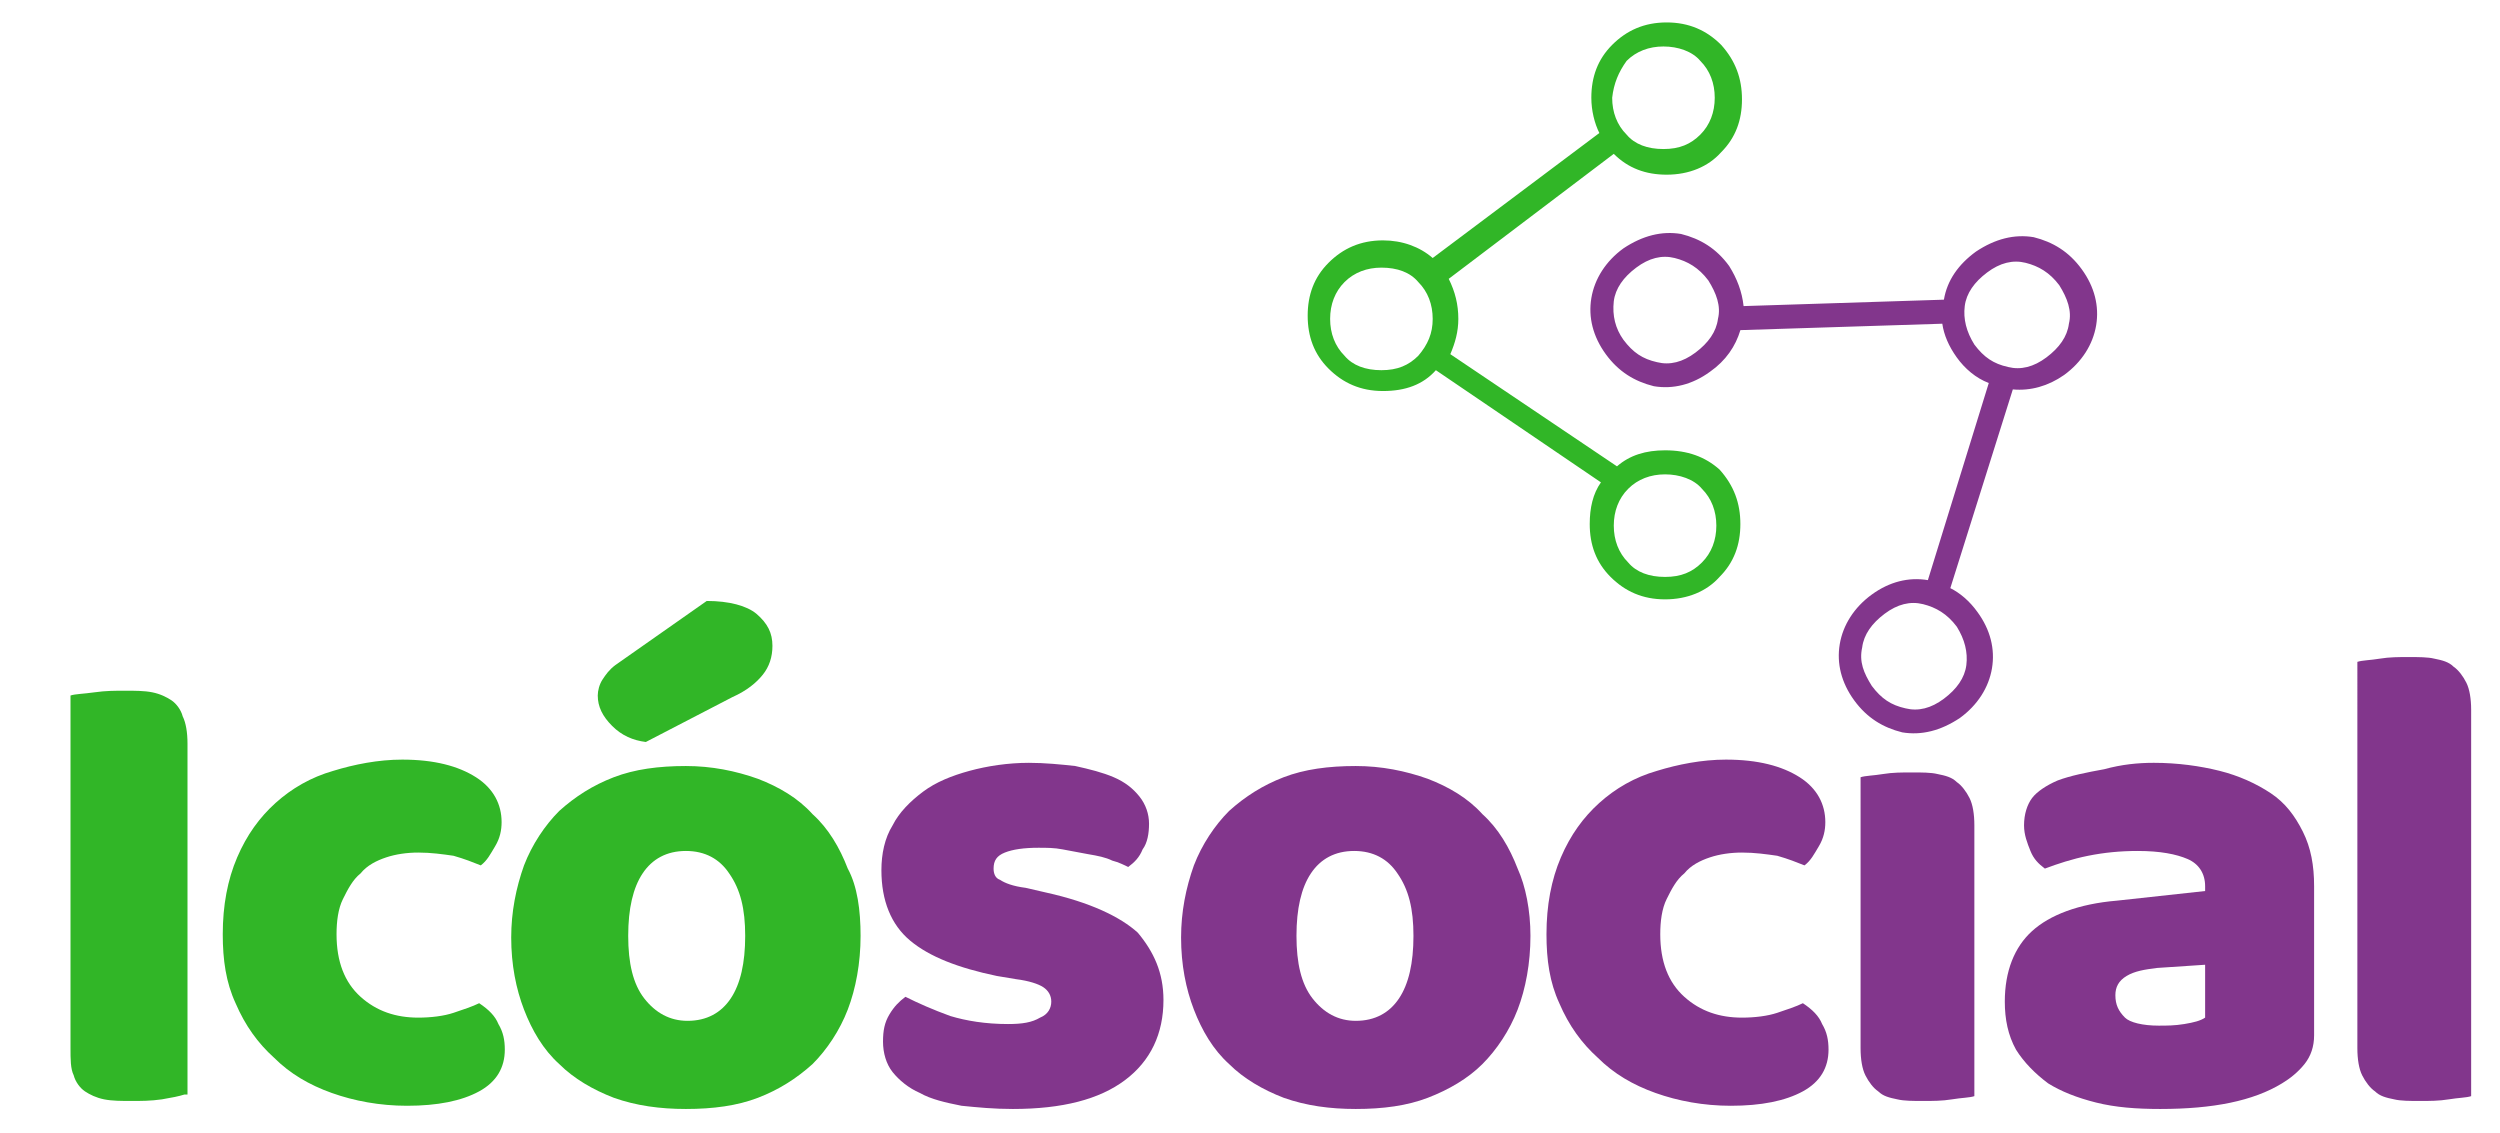 <?xml version="1.0" encoding="utf-8"?>
<!-- Generator: Adobe Illustrator 24.0.2, SVG Export Plug-In . SVG Version: 6.00 Build 0)  -->
<svg version="1.1" id="Camada_1" xmlns="http://www.w3.org/2000/svg" xmlns:xlink="http://www.w3.org/1999/xlink" x="0px" y="0px"
	 viewBox="0 0 156 70.7" style="enable-background:new 0 0 156 70.7;" xml:space="preserve">
<style type="text/css">
	.st0{fill:#83368D;stroke:#82368C;stroke-width:0.5;stroke-miterlimit:10;}
	.st1{fill:#31B627;stroke:#31B627;stroke-width:0.5;stroke-miterlimit:10;}
	.st2{fill:#31B627;}
	.st3{fill:#82368C;}
</style>
<g>
	<g>
		<path id="XMLID_236_" class="st0" d="M-17.4,92.3c0.7-0.5,1.1-1.1,1.4-1.9l9-0.3c0.1,0.5,0.3,1,0.6,1.5c0.4,0.5,0.9,0.9,1.4,1.1
			l-2.7,8.8c-0.9-0.1-1.7,0.1-2.5,0.6c-0.8,0.6-1.3,1.4-1.4,2.2c-0.1,0.9,0.1,1.7,0.6,2.5c0.6,0.8,1.3,1.2,2.1,1.4
			c0.9,0.1,1.7-0.1,2.6-0.6c0.8-0.6,1.3-1.4,1.4-2.2c0.1-0.9-0.1-1.7-0.6-2.5c-0.4-0.5-0.8-0.9-1.2-1.1l2.8-8.9
			c0.8,0.1,1.6-0.1,2.3-0.6c0.8-0.6,1.3-1.4,1.4-2.2s-0.1-1.7-0.6-2.5c-0.6-0.8-1.3-1.2-2.1-1.4c-0.9-0.1-1.7,0.1-2.6,0.6
			c-0.8,0.6-1.3,1.3-1.4,2.1l-8.9,0.3c-0.1-0.6-0.3-1.2-0.6-1.8c-0.6-0.8-1.3-1.2-2.1-1.4c-0.9-0.1-1.7,0.1-2.6,0.6
			c-0.8,0.6-1.3,1.4-1.4,2.2c-0.1,0.9,0.1,1.7,0.6,2.5c0.6,0.8,1.3,1.2,2.1,1.4C-19.1,93.1-18.2,92.9-17.4,92.3z M-6,105.4
			c-0.1,0.6-0.4,1.1-1,1.5s-1.1,0.6-1.7,0.4c-0.6-0.1-1.1-0.4-1.5-1c-0.4-0.6-0.6-1.1-0.4-1.7c0.1-0.6,0.4-1.1,1-1.5
			c0.6-0.4,1.1-0.6,1.7-0.4l0,0c0.6,0.1,1.1,0.4,1.5,1C-6.1,104.2-5.9,104.8-6,105.4z M-6.1,89.4c0.1-0.6,0.4-1.1,1-1.5
			c0.6-0.4,1.1-0.6,1.7-0.4l0,0c0.6,0.1,1.1,0.4,1.5,1c0.4,0.6,0.6,1.1,0.4,1.7c-0.1,0.6-0.4,1.1-1,1.5c-0.6,0.4-1.1,0.6-1.7,0.4
			c-0.6-0.1-1.1-0.4-1.5-1C-6,90.5-6.1,89.9-6.1,89.4z M-21.7,89.1c0.1-0.6,0.4-1.1,1-1.5c0.6-0.4,1.1-0.6,1.7-0.4l0,0
			c0.6,0.1,1.1,0.4,1.5,1c0.4,0.6,0.6,1.1,0.4,1.7c-0.1,0.6-0.4,1.1-1,1.5c-0.6,0.4-1.1,0.6-1.7,0.4c-0.6-0.1-1.1-0.4-1.5-1
			C-21.7,90.4-21.8,89.8-21.7,89.1z"/>
		<path id="XMLID_149_" class="st1" d="M-19.4,95.8c-0.9,0-1.6,0.2-2.1,0.7l-7.4-5c0.2-0.5,0.4-1,0.4-1.6c0-0.6-0.1-1.2-0.4-1.8
			l7.4-5.6c0.6,0.6,1.4,0.9,2.4,0.9c1,0,1.9-0.4,2.4-1c0.6-0.6,0.9-1.4,0.9-2.4s-0.3-1.7-0.9-2.4c-0.6-0.6-1.4-1-2.4-1
			c-1,0-1.8,0.4-2.4,1s-0.9,1.4-0.9,2.4c0,0.6,0.1,1.1,0.4,1.6l-7.4,5.6c-0.6-0.5-1.4-0.8-2.2-0.8c-1,0-1.8,0.4-2.4,1
			c-0.6,0.6-0.9,1.4-0.9,2.4c0,0.9,0.3,1.7,0.9,2.4c0.6,0.6,1.4,1,2.4,1c1,0,1.8-0.3,2.4-0.9l7.4,5c-0.4,0.5-0.5,1.1-0.5,1.9
			c0,0.9,0.3,1.7,0.9,2.4c0.6,0.6,1.4,1,2.4,1s1.9-0.4,2.4-1c0.6-0.6,0.9-1.4,0.9-2.4s-0.3-1.7-0.9-2.4
			C-17.7,96.1-18.4,95.8-19.4,95.8z M-21.2,78.4c0.4-0.4,1-0.6,1.6-0.6s1.3,0.2,1.6,0.6c0.4,0.4,0.6,1,0.6,1.6s-0.2,1.2-0.6,1.6
			s-0.9,0.6-1.6,0.6s-1.3-0.2-1.6-0.6l0,0c-0.4-0.4-0.6-1-0.6-1.6C-21.7,79.4-21.5,78.9-21.2,78.4z M-30.5,91.6
			c-0.4,0.4-0.9,0.6-1.6,0.6c-0.7,0-1.3-0.2-1.6-0.6l0,0c-0.4-0.4-0.6-1-0.6-1.6s0.2-1.2,0.6-1.6s1-0.6,1.6-0.6
			c0.7,0,1.3,0.2,1.6,0.6c0.4,0.4,0.6,1,0.6,1.6S-30,91.1-30.5,91.6z M-17.8,100.8c-0.4,0.4-0.9,0.6-1.6,0.6s-1.3-0.2-1.6-0.6l0,0
			c-0.4-0.4-0.6-1-0.6-1.6s0.2-1.2,0.6-1.6c0.4-0.4,1-0.6,1.6-0.6s1.3,0.2,1.6,0.6c0.4,0.4,0.6,1,0.6,1.6
			C-17.2,99.8-17.4,100.4-17.8,100.8z"/>
	</g>
	<g>
		<path id="XMLID_146_" class="st2" d="M11.5,107.5c-0.3,0.1-0.8,0.2-1.4,0.3c-0.7,0.1-1.3,0.1-1.9,0.1c-0.6,0-1.2,0-1.7-0.1
			s-0.9-0.3-1.2-0.5c-0.3-0.2-0.6-0.6-0.7-1c-0.2-0.4-0.2-1-0.2-1.7v-22c0.3-0.1,0.8-0.1,1.5-0.2s1.3-0.1,1.9-0.1s1.2,0,1.7,0.1
			s0.9,0.3,1.2,0.5c0.3,0.2,0.6,0.6,0.7,1c0.2,0.4,0.3,1,0.3,1.7v21.9H11.5z"/>
		<path id="XMLID_144_" class="st2" d="M26.1,92.4c-0.7,0-1.4,0.1-2,0.3c-0.6,0.2-1.2,0.5-1.6,1c-0.5,0.4-0.8,1-1.1,1.6
			c-0.3,0.6-0.4,1.4-0.4,2.2c0,1.7,0.5,3,1.5,3.9s2.2,1.3,3.6,1.3c0.8,0,1.6-0.1,2.2-0.3c0.6-0.2,1.2-0.4,1.6-0.6
			c0.6,0.4,1,0.8,1.2,1.3c0.3,0.5,0.4,1,0.4,1.6c0,1.1-0.5,2-1.6,2.6s-2.6,0.9-4.5,0.9c-1.7,0-3.3-0.3-4.7-0.8s-2.6-1.2-3.6-2.2
			c-1-0.9-1.8-2-2.4-3.4c-0.6-1.3-0.8-2.7-0.8-4.3c0-1.8,0.3-3.4,0.9-4.8c0.6-1.4,1.4-2.5,2.4-3.4s2.2-1.6,3.6-2
			c1.3-0.4,2.8-0.7,4.3-0.7c2,0,3.5,0.4,4.6,1.1s1.6,1.7,1.6,2.8c0,0.5-0.1,1-0.4,1.5s-0.5,0.9-0.9,1.2c-0.5-0.2-1-0.4-1.7-0.6
			C27.6,92.5,26.9,92.4,26.1,92.4z"/>
		<path id="XMLID_139_" class="st2" d="M53.7,97.6c0,1.7-0.3,3.3-0.8,4.6c-0.5,1.3-1.3,2.5-2.2,3.4c-1,0.9-2.1,1.6-3.4,2.1
			c-1.3,0.5-2.8,0.7-4.5,0.7c-1.6,0-3.1-0.2-4.5-0.7c-1.3-0.5-2.5-1.2-3.4-2.1c-1-0.9-1.7-2.1-2.2-3.4c-0.5-1.3-0.8-2.8-0.8-4.5
			c0-1.6,0.3-3.1,0.8-4.5c0.5-1.3,1.3-2.5,2.2-3.4c1-0.9,2.1-1.6,3.4-2.1c1.3-0.5,2.8-0.7,4.5-0.7c1.6,0,3.1,0.3,4.5,0.8
			c1.3,0.5,2.5,1.2,3.4,2.2c1,0.9,1.7,2.1,2.2,3.4C53.5,94.5,53.7,96,53.7,97.6z M44.1,76.7c1.4,0,2.5,0.3,3.1,0.8
			c0.7,0.6,1,1.2,1,2c0,0.7-0.2,1.3-0.6,1.8c-0.4,0.5-1,1-1.9,1.4l-5.4,2.8c-0.8-0.1-1.5-0.4-2.1-1s-0.9-1.2-0.9-1.9
			c0-0.3,0.1-0.7,0.3-1c0.2-0.3,0.4-0.6,0.8-0.9L44.1,76.7z M39.2,97.6c0,1.7,0.3,3,1,3.9s1.6,1.4,2.7,1.4c1.2,0,2.1-0.5,2.7-1.4
			c0.6-0.9,0.9-2.2,0.9-3.9c0-1.7-0.3-2.9-1-3.9c-0.6-0.9-1.5-1.4-2.7-1.4s-2.1,0.5-2.7,1.4S39.2,95.9,39.2,97.6z"/>
		<path id="XMLID_136_" class="st3" d="M72.6,101.6c0,2.1-0.8,3.8-2.4,5s-3.9,1.8-7,1.8c-1.2,0-2.2-0.1-3.2-0.2
			c-1-0.2-1.9-0.4-2.6-0.8c-0.7-0.3-1.3-0.8-1.7-1.3s-0.6-1.2-0.6-1.9c0-0.7,0.1-1.2,0.4-1.7c0.3-0.5,0.6-0.8,1-1.1
			c0.8,0.4,1.7,0.8,2.8,1.2c1,0.3,2.2,0.5,3.6,0.5c0.9,0,1.5-0.1,2-0.4c0.5-0.2,0.7-0.6,0.7-1s-0.2-0.7-0.5-0.9
			c-0.3-0.2-0.9-0.4-1.7-0.5l-1.2-0.2c-2.4-0.5-4.2-1.2-5.4-2.2S55,95.4,55,93.5c0-1,0.2-2,0.7-2.8c0.4-0.8,1.1-1.5,1.9-2.1
			c0.8-0.6,1.8-1,2.9-1.3c1.1-0.3,2.4-0.5,3.7-0.5c1,0,2,0.1,2.9,0.2c0.9,0.2,1.7,0.4,2.4,0.7c0.7,0.3,1.2,0.7,1.6,1.2
			s0.6,1.1,0.6,1.7s-0.1,1.2-0.4,1.6c-0.2,0.5-0.5,0.8-0.9,1.1c-0.2-0.1-0.6-0.3-1-0.4c-0.4-0.2-0.9-0.3-1.5-0.4
			c-0.5-0.1-1.1-0.2-1.6-0.3s-1-0.1-1.5-0.1c-0.9,0-1.6,0.1-2.1,0.3c-0.5,0.2-0.7,0.5-0.7,1c0,0.3,0.1,0.6,0.4,0.7
			c0.3,0.2,0.8,0.4,1.6,0.5l1.3,0.3c2.7,0.6,4.6,1.5,5.7,2.5C72,98.6,72.6,99.9,72.6,101.6z"/>
		<path id="XMLID_133_" class="st3" d="M95.5,97.6c0,1.7-0.3,3.3-0.8,4.6c-0.5,1.3-1.3,2.5-2.2,3.4s-2.1,1.6-3.4,2.1
			s-2.8,0.7-4.5,0.7c-1.6,0-3.1-0.2-4.5-0.7c-1.3-0.5-2.5-1.2-3.4-2.1c-1-0.9-1.7-2.1-2.2-3.4c-0.5-1.3-0.8-2.8-0.8-4.5
			c0-1.6,0.3-3.1,0.8-4.5c0.5-1.3,1.3-2.5,2.2-3.4c1-0.9,2.1-1.6,3.4-2.1s2.8-0.7,4.5-0.7c1.6,0,3.1,0.3,4.5,0.8
			c1.3,0.5,2.5,1.2,3.4,2.2c1,0.9,1.7,2.1,2.2,3.4C95.2,94.5,95.5,96,95.5,97.6z M80.9,97.6c0,1.7,0.3,3,1,3.9s1.6,1.4,2.7,1.4
			c1.2,0,2.1-0.5,2.7-1.4s0.9-2.2,0.9-3.9c0-1.7-0.3-2.9-1-3.9c-0.6-0.9-1.5-1.4-2.7-1.4s-2.1,0.5-2.7,1.4S80.9,95.9,80.9,97.6z"/>
		<path id="XMLID_130_" class="st3" d="M108.7,92.4c-0.7,0-1.4,0.1-2,0.3c-0.6,0.2-1.2,0.5-1.6,1c-0.5,0.4-0.8,1-1.1,1.6
			c-0.3,0.6-0.4,1.4-0.4,2.2c0,1.7,0.5,3,1.5,3.9s2.2,1.3,3.6,1.3c0.8,0,1.6-0.1,2.2-0.3c0.6-0.2,1.2-0.4,1.6-0.6
			c0.6,0.4,1,0.8,1.2,1.3c0.3,0.5,0.4,1,0.4,1.6c0,1.1-0.5,2-1.6,2.6s-2.6,0.9-4.5,0.9c-1.7,0-3.3-0.3-4.7-0.8s-2.6-1.2-3.6-2.2
			c-1-0.9-1.8-2-2.4-3.4c-0.6-1.3-0.8-2.7-0.8-4.3c0-1.8,0.3-3.4,0.9-4.8s1.4-2.5,2.4-3.4s2.2-1.6,3.6-2c1.3-0.4,2.8-0.7,4.3-0.7
			c2,0,3.5,0.4,4.6,1.1s1.6,1.7,1.6,2.8c0,0.5-0.1,1-0.4,1.5s-0.5,0.9-0.9,1.2c-0.5-0.2-1-0.4-1.7-0.6
			C110.2,92.5,109.5,92.4,108.7,92.4z"/>
		<path id="XMLID_127_" class="st3" d="M123.2,107.6c-0.3,0.1-0.8,0.1-1.4,0.2s-1.2,0.1-1.8,0.1c-0.6,0-1.2,0-1.6-0.1
			c-0.5-0.1-0.9-0.2-1.2-0.5c-0.3-0.2-0.6-0.6-0.8-1c-0.2-0.4-0.3-1-0.3-1.7V87.7c0.3-0.1,0.8-0.1,1.4-0.2s1.2-0.1,1.8-0.1
			c0.6,0,1.2,0,1.6,0.1c0.5,0.1,0.9,0.2,1.2,0.5c0.3,0.2,0.6,0.6,0.8,1c0.2,0.4,0.3,1,0.3,1.7V107.6z"/>
		<path id="XMLID_123_" class="st3" d="M134.4,86.8c1.5,0,2.9,0.2,4.1,0.5c1.2,0.3,2.3,0.8,3.2,1.4c0.9,0.6,1.5,1.4,2,2.4
			s0.7,2.1,0.7,3.4v9.3c0,0.7-0.2,1.3-0.6,1.8c-0.4,0.5-0.9,0.9-1.4,1.2c-1.8,1.1-4.3,1.6-7.6,1.6c-1.5,0-2.8-0.1-4-0.4
			c-1.2-0.3-2.2-0.7-3-1.2c-0.8-0.6-1.5-1.3-2-2.1c-0.5-0.9-0.7-1.9-0.7-3c0-1.9,0.6-3.4,1.7-4.4s2.9-1.7,5.3-1.9l5.5-0.6v-0.3
			c0-0.8-0.4-1.4-1.1-1.7c-0.7-0.3-1.7-0.5-3.1-0.5c-1.1,0-2.1,0.1-3.1,0.3c-1,0.2-1.9,0.5-2.7,0.8c-0.4-0.3-0.7-0.6-0.9-1.1
			c-0.2-0.5-0.4-1-0.4-1.6c0-0.7,0.2-1.3,0.5-1.7s0.9-0.8,1.6-1.1c0.8-0.3,1.8-0.5,2.9-0.7C132.4,86.9,133.4,86.8,134.4,86.8z
			 M134.7,103.2c0.5,0,1,0,1.6-0.1s1-0.2,1.3-0.4v-3.3l-3,0.2c-0.8,0.1-1.4,0.2-1.9,0.5c-0.5,0.3-0.7,0.7-0.7,1.2
			c0,0.6,0.2,1,0.6,1.4C132.9,103,133.7,103.2,134.7,103.2z"/>
		<path id="XMLID_117_" class="st3" d="M154.2,107.6c-0.3,0.1-0.8,0.1-1.4,0.2s-1.2,0.1-1.8,0.1s-1.2,0-1.6-0.1
			c-0.5-0.1-0.9-0.2-1.2-0.5c-0.3-0.2-0.6-0.6-0.8-1c-0.2-0.4-0.3-1-0.3-1.7V80.5c0.3-0.1,0.8-0.1,1.4-0.2c0.6-0.1,1.2-0.1,1.8-0.1
			s1.2,0,1.6,0.1c0.5,0.1,0.9,0.2,1.2,0.5c0.3,0.2,0.6,0.6,0.8,1c0.2,0.4,0.3,1,0.3,1.7V107.6z"/>
	</g>
</g>
<g>
	<path id="XMLID_19_" class="st3" d="M106.7,23.2c1-0.7,1.6-1.6,1.9-2.6l12.6-0.4c0.1,0.7,0.4,1.4,0.9,2.1s1.2,1.3,2,1.6l-3.8,12.3
		c-1.2-0.2-2.4,0.1-3.5,0.9c-1.1,0.8-1.8,1.9-2,3.1c-0.2,1.2,0.1,2.4,0.9,3.5s1.8,1.7,3,2c1.2,0.2,2.4-0.1,3.6-0.9
		c1.1-0.8,1.8-1.9,2-3.1c0.2-1.2-0.1-2.4-0.9-3.5c-0.5-0.7-1.1-1.2-1.7-1.5l3.9-12.4c1.1,0.1,2.2-0.2,3.2-0.9c1.1-0.8,1.8-1.9,2-3.1
		c0.2-1.2-0.1-2.4-0.9-3.5s-1.8-1.7-3-2c-1.2-0.2-2.4,0.1-3.6,0.9c-1.1,0.8-1.8,1.8-2,3l-12.5,0.4c-0.1-0.9-0.4-1.7-0.9-2.5
		c-0.8-1.1-1.8-1.7-3-2c-1.2-0.2-2.4,0.1-3.6,0.9c-1.1,0.8-1.8,1.9-2,3.1s0.1,2.4,0.9,3.5s1.8,1.7,3,2
		C104.4,24.3,105.6,24,106.7,23.2z M122.7,41.5c-0.1,0.8-0.6,1.5-1.4,2.1s-1.6,0.8-2.4,0.6c-0.9-0.2-1.5-0.6-2.1-1.4
		c-0.5-0.8-0.8-1.5-0.6-2.4c0.1-0.8,0.6-1.5,1.4-2.1s1.6-0.8,2.4-0.6l0,0c0.8,0.2,1.5,0.6,2.1,1.4C122.6,39.9,122.8,40.7,122.7,41.5
		z M122.6,19.1c0.1-0.8,0.6-1.5,1.4-2.1s1.6-0.8,2.4-0.6l0,0c0.8,0.2,1.5,0.6,2.1,1.4c0.5,0.8,0.8,1.6,0.6,2.4
		c-0.1,0.8-0.6,1.5-1.4,2.1s-1.6,0.8-2.4,0.6c-0.9-0.2-1.5-0.6-2.1-1.4C122.7,20.7,122.5,19.9,122.6,19.1z M100.7,18.8
		c0.1-0.8,0.6-1.5,1.4-2.1s1.6-0.8,2.4-0.6l0,0c0.8,0.2,1.5,0.6,2.1,1.4c0.5,0.8,0.8,1.6,0.6,2.4c-0.1,0.8-0.6,1.5-1.4,2.1
		s-1.6,0.8-2.4,0.6c-0.9-0.2-1.5-0.6-2.1-1.4C100.8,20.5,100.6,19.7,100.7,18.8z"/>
	<path id="XMLID_17_" class="st2" d="M103.9,28.1c-1.2,0-2.2,0.3-3,1l-10.4-7c0.3-0.7,0.5-1.4,0.5-2.2c0-0.9-0.2-1.7-0.6-2.5
		l10.3-7.8c0.9,0.9,2,1.3,3.3,1.3c1.4,0,2.6-0.5,3.4-1.4c0.9-0.9,1.3-2,1.3-3.3s-0.4-2.4-1.3-3.4c-0.9-0.9-2-1.4-3.4-1.4
		s-2.5,0.5-3.4,1.4s-1.3,2-1.3,3.3c0,0.8,0.2,1.6,0.5,2.2l-10.4,7.8c-0.8-0.7-1.9-1.1-3.1-1.1c-1.4,0-2.5,0.5-3.4,1.4
		c-0.9,0.9-1.3,2-1.3,3.3s0.4,2.4,1.3,3.3s2,1.4,3.4,1.4s2.5-0.4,3.3-1.3l10.3,7c-0.5,0.7-0.7,1.6-0.7,2.6c0,1.3,0.4,2.4,1.3,3.3
		c0.9,0.9,2,1.4,3.4,1.4s2.6-0.5,3.4-1.4c0.9-0.9,1.3-2,1.3-3.3s-0.4-2.4-1.3-3.4C106.4,28.5,105.3,28.1,103.9,28.1z M101.5,3.8
		c0.6-0.6,1.4-0.9,2.3-0.9s1.8,0.3,2.3,0.9c0.6,0.6,0.9,1.4,0.9,2.3s-0.3,1.7-0.9,2.3s-1.3,0.9-2.3,0.9S102,9,101.5,8.4l0,0
		c-0.6-0.6-0.9-1.4-0.9-2.3C100.7,5.2,101,4.5,101.5,3.8z M88.5,22.2c-0.6,0.6-1.3,0.9-2.3,0.9s-1.8-0.3-2.3-0.9l0,0
		c-0.6-0.6-0.9-1.4-0.9-2.3s0.3-1.7,0.9-2.3c0.6-0.6,1.4-0.9,2.3-0.9c1,0,1.8,0.3,2.3,0.9c0.6,0.6,0.9,1.4,0.9,2.3
		C89.4,20.8,89.1,21.5,88.5,22.2z M106.2,35.1c-0.6,0.6-1.3,0.9-2.3,0.9s-1.8-0.3-2.3-0.9l0,0c-0.6-0.6-0.9-1.4-0.9-2.3
		c0-0.9,0.3-1.7,0.9-2.3c0.6-0.6,1.4-0.9,2.3-0.9s1.8,0.3,2.3,0.9c0.6,0.6,0.9,1.4,0.9,2.3C107.1,33.7,106.8,34.5,106.2,35.1z"/>
	<path id="XMLID_15_" class="st2" d="M11.5,68.3c-0.3,0.1-0.8,0.2-1.4,0.3c-0.7,0.1-1.3,0.1-1.9,0.1c-0.6,0-1.2,0-1.7-0.1
		s-0.9-0.3-1.2-0.5c-0.3-0.2-0.6-0.6-0.7-1c-0.2-0.4-0.2-1-0.2-1.7v-22c0.3-0.1,0.8-0.1,1.5-0.2c0.7-0.1,1.3-0.1,1.9-0.1
		s1.2,0,1.7,0.1s0.9,0.3,1.2,0.5s0.6,0.6,0.7,1c0.2,0.4,0.3,1,0.3,1.7v21.9H11.5z"/>
	<path id="XMLID_13_" class="st2" d="M26.1,53.2c-0.7,0-1.4,0.1-2,0.3s-1.2,0.5-1.6,1c-0.5,0.4-0.8,1-1.1,1.6
		c-0.3,0.6-0.4,1.4-0.4,2.2c0,1.7,0.5,3,1.5,3.9s2.2,1.3,3.6,1.3c0.8,0,1.6-0.1,2.2-0.3s1.2-0.4,1.6-0.6c0.6,0.4,1,0.8,1.2,1.3
		c0.3,0.5,0.4,1,0.4,1.6c0,1.1-0.5,2-1.6,2.6S27.3,69,25.4,69c-1.7,0-3.3-0.3-4.7-0.8S18.1,67,17.1,66c-1-0.9-1.8-2-2.4-3.4
		c-0.6-1.3-0.8-2.7-0.8-4.3c0-1.8,0.3-3.4,0.9-4.8c0.6-1.4,1.4-2.5,2.4-3.4s2.2-1.6,3.6-2c1.3-0.4,2.8-0.7,4.3-0.7
		c2,0,3.5,0.4,4.6,1.1c1.1,0.7,1.6,1.7,1.6,2.8c0,0.5-0.1,1-0.4,1.5S30.4,53.7,30,54c-0.5-0.2-1-0.4-1.7-0.6
		C27.6,53.3,26.9,53.2,26.1,53.2z"/>
	<path id="XMLID_11_" class="st2" d="M53.7,58.4c0,1.7-0.3,3.3-0.8,4.6c-0.5,1.3-1.3,2.5-2.2,3.4c-1,0.9-2.1,1.6-3.4,2.1
		c-1.3,0.5-2.8,0.7-4.5,0.7c-1.6,0-3.1-0.2-4.5-0.7c-1.3-0.5-2.5-1.2-3.4-2.1c-1-0.9-1.7-2.1-2.2-3.4c-0.5-1.3-0.8-2.8-0.8-4.5
		c0-1.6,0.3-3.1,0.8-4.5c0.5-1.3,1.3-2.5,2.2-3.4c1-0.9,2.1-1.6,3.4-2.1c1.3-0.5,2.8-0.7,4.5-0.7c1.6,0,3.1,0.3,4.5,0.8
		c1.3,0.5,2.5,1.2,3.4,2.2c1,0.9,1.7,2.1,2.2,3.4C53.5,55.3,53.7,56.8,53.7,58.4z M44.1,37.5c1.4,0,2.5,0.3,3.1,0.8
		c0.7,0.6,1,1.2,1,2c0,0.7-0.2,1.3-0.6,1.8c-0.4,0.5-1,1-1.9,1.4l-5.4,2.8c-0.8-0.1-1.5-0.4-2.1-1s-0.9-1.2-0.9-1.9
		c0-0.3,0.1-0.7,0.3-1s0.4-0.6,0.8-0.9L44.1,37.5z M39.2,58.4c0,1.7,0.3,3,1,3.9s1.6,1.4,2.7,1.4c1.2,0,2.1-0.5,2.7-1.4
		c0.6-0.9,0.9-2.2,0.9-3.9s-0.3-2.9-1-3.9c-0.6-0.9-1.5-1.4-2.7-1.4s-2.1,0.5-2.7,1.4S39.2,56.7,39.2,58.4z"/>
	<path id="XMLID_10_" class="st3" d="M72.6,62.4c0,2.1-0.8,3.8-2.4,5s-3.9,1.8-7,1.8c-1.2,0-2.2-0.1-3.2-0.2c-1-0.2-1.9-0.4-2.6-0.8
		c-0.7-0.3-1.3-0.8-1.7-1.3s-0.6-1.2-0.6-1.9c0-0.7,0.1-1.2,0.4-1.7c0.3-0.5,0.6-0.8,1-1.1c0.8,0.4,1.7,0.8,2.8,1.2
		c1,0.3,2.2,0.5,3.6,0.5c0.9,0,1.5-0.1,2-0.4c0.5-0.2,0.7-0.6,0.7-1s-0.2-0.7-0.5-0.9s-0.9-0.4-1.7-0.5l-1.2-0.2
		c-2.4-0.5-4.2-1.2-5.4-2.2S55,56.2,55,54.3c0-1,0.2-2,0.7-2.8c0.4-0.8,1.1-1.5,1.9-2.1c0.8-0.6,1.8-1,2.9-1.3
		c1.1-0.3,2.4-0.5,3.7-0.5c1,0,2,0.1,2.9,0.2c0.9,0.2,1.7,0.4,2.4,0.7c0.7,0.3,1.2,0.7,1.6,1.2s0.6,1.1,0.6,1.7
		c0,0.6-0.1,1.2-0.4,1.6c-0.2,0.5-0.5,0.8-0.9,1.1c-0.2-0.1-0.6-0.3-1-0.4c-0.4-0.2-0.9-0.3-1.5-0.4c-0.5-0.1-1.1-0.2-1.6-0.3
		s-1-0.1-1.5-0.1c-0.9,0-1.6,0.1-2.1,0.3s-0.7,0.5-0.7,1c0,0.3,0.1,0.6,0.4,0.7c0.3,0.2,0.8,0.4,1.6,0.5l1.3,0.3
		c2.7,0.6,4.6,1.5,5.7,2.5C72,59.4,72.6,60.7,72.6,62.4z"/>
	<path id="XMLID_9_" class="st3" d="M95.5,58.4c0,1.7-0.3,3.3-0.8,4.6c-0.5,1.3-1.3,2.5-2.2,3.4s-2.1,1.6-3.4,2.1s-2.8,0.7-4.5,0.7
		c-1.6,0-3.1-0.2-4.5-0.7c-1.3-0.5-2.5-1.2-3.4-2.1c-1-0.9-1.7-2.1-2.2-3.4c-0.5-1.3-0.8-2.8-0.8-4.5c0-1.6,0.3-3.1,0.8-4.5
		c0.5-1.3,1.3-2.5,2.2-3.4c1-0.9,2.1-1.6,3.4-2.1s2.8-0.7,4.5-0.7c1.6,0,3.1,0.3,4.5,0.8c1.3,0.5,2.5,1.2,3.4,2.2
		c1,0.9,1.7,2.1,2.2,3.4C95.2,55.3,95.5,56.8,95.5,58.4z M80.9,58.4c0,1.7,0.3,3,1,3.9s1.6,1.4,2.7,1.4c1.2,0,2.1-0.5,2.7-1.4
		s0.9-2.2,0.9-3.9s-0.3-2.9-1-3.9c-0.6-0.9-1.5-1.4-2.7-1.4s-2.1,0.5-2.7,1.4S80.9,56.7,80.9,58.4z"/>
	<path id="XMLID_8_" class="st3" d="M108.7,53.2c-0.7,0-1.4,0.1-2,0.3s-1.2,0.5-1.6,1c-0.5,0.4-0.8,1-1.1,1.6
		c-0.3,0.6-0.4,1.4-0.4,2.2c0,1.7,0.5,3,1.5,3.9s2.2,1.3,3.6,1.3c0.8,0,1.6-0.1,2.2-0.3s1.2-0.4,1.6-0.6c0.6,0.4,1,0.8,1.2,1.3
		c0.3,0.5,0.4,1,0.4,1.6c0,1.1-0.5,2-1.6,2.6S109.9,69,108,69c-1.7,0-3.3-0.3-4.7-0.8s-2.6-1.2-3.6-2.2c-1-0.9-1.8-2-2.4-3.4
		c-0.6-1.3-0.8-2.7-0.8-4.3c0-1.8,0.3-3.4,0.9-4.8c0.6-1.4,1.4-2.5,2.4-3.4s2.2-1.6,3.6-2c1.3-0.4,2.8-0.7,4.3-0.7
		c2,0,3.5,0.4,4.6,1.1c1.1,0.7,1.6,1.7,1.6,2.8c0,0.5-0.1,1-0.4,1.5s-0.5,0.9-0.9,1.2c-0.5-0.2-1-0.4-1.7-0.6
		C110.2,53.3,109.5,53.2,108.7,53.2z"/>
	<path id="XMLID_7_" class="st3" d="M123.2,68.4c-0.3,0.1-0.8,0.1-1.4,0.2s-1.2,0.1-1.8,0.1c-0.6,0-1.2,0-1.6-0.1
		c-0.5-0.1-0.9-0.2-1.2-0.5c-0.3-0.2-0.6-0.6-0.8-1c-0.2-0.4-0.3-1-0.3-1.7V48.5c0.3-0.1,0.8-0.1,1.4-0.2c0.6-0.1,1.2-0.1,1.8-0.1
		c0.6,0,1.2,0,1.6,0.1c0.5,0.1,0.9,0.2,1.2,0.5c0.3,0.2,0.6,0.6,0.8,1c0.2,0.4,0.3,1,0.3,1.7V68.4z"/>
	<path id="XMLID_6_" class="st3" d="M134.4,47.6c1.5,0,2.9,0.2,4.1,0.5s2.3,0.8,3.2,1.4s1.5,1.4,2,2.4s0.7,2.1,0.7,3.4v9.3
		c0,0.7-0.2,1.3-0.6,1.8c-0.4,0.5-0.9,0.9-1.4,1.2c-1.8,1.1-4.3,1.6-7.6,1.6c-1.5,0-2.8-0.1-4-0.4c-1.2-0.3-2.2-0.7-3-1.2
		c-0.8-0.6-1.5-1.3-2-2.1c-0.5-0.9-0.7-1.9-0.7-3c0-1.9,0.6-3.4,1.7-4.4s2.9-1.7,5.3-1.9l5.5-0.6v-0.3c0-0.8-0.4-1.4-1.1-1.7
		s-1.7-0.5-3.1-0.5c-1.1,0-2.1,0.1-3.1,0.3s-1.9,0.5-2.7,0.8c-0.4-0.3-0.7-0.6-0.9-1.1c-0.2-0.5-0.4-1-0.4-1.6
		c0-0.7,0.2-1.3,0.5-1.7s0.9-0.8,1.6-1.1c0.8-0.3,1.8-0.5,2.9-0.7C132.4,47.7,133.4,47.6,134.4,47.6z M134.7,64c0.5,0,1,0,1.6-0.1
		s1-0.2,1.3-0.4v-3.3l-3,0.2c-0.8,0.1-1.4,0.2-1.9,0.5s-0.7,0.7-0.7,1.2c0,0.6,0.2,1,0.6,1.4C132.9,63.8,133.7,64,134.7,64z"/>
	<path id="XMLID_1_" class="st3" d="M154.2,68.4c-0.3,0.1-0.8,0.1-1.4,0.2s-1.2,0.1-1.8,0.1s-1.2,0-1.6-0.1
		c-0.5-0.1-0.9-0.2-1.2-0.5c-0.3-0.2-0.6-0.6-0.8-1c-0.2-0.4-0.3-1-0.3-1.7V41.3c0.3-0.1,0.8-0.1,1.4-0.2c0.6-0.1,1.2-0.1,1.8-0.1
		s1.2,0,1.6,0.1c0.5,0.1,0.9,0.2,1.2,0.5c0.3,0.2,0.6,0.6,0.8,1c0.2,0.4,0.3,1,0.3,1.7V68.4z"/>
</g>
</svg>
